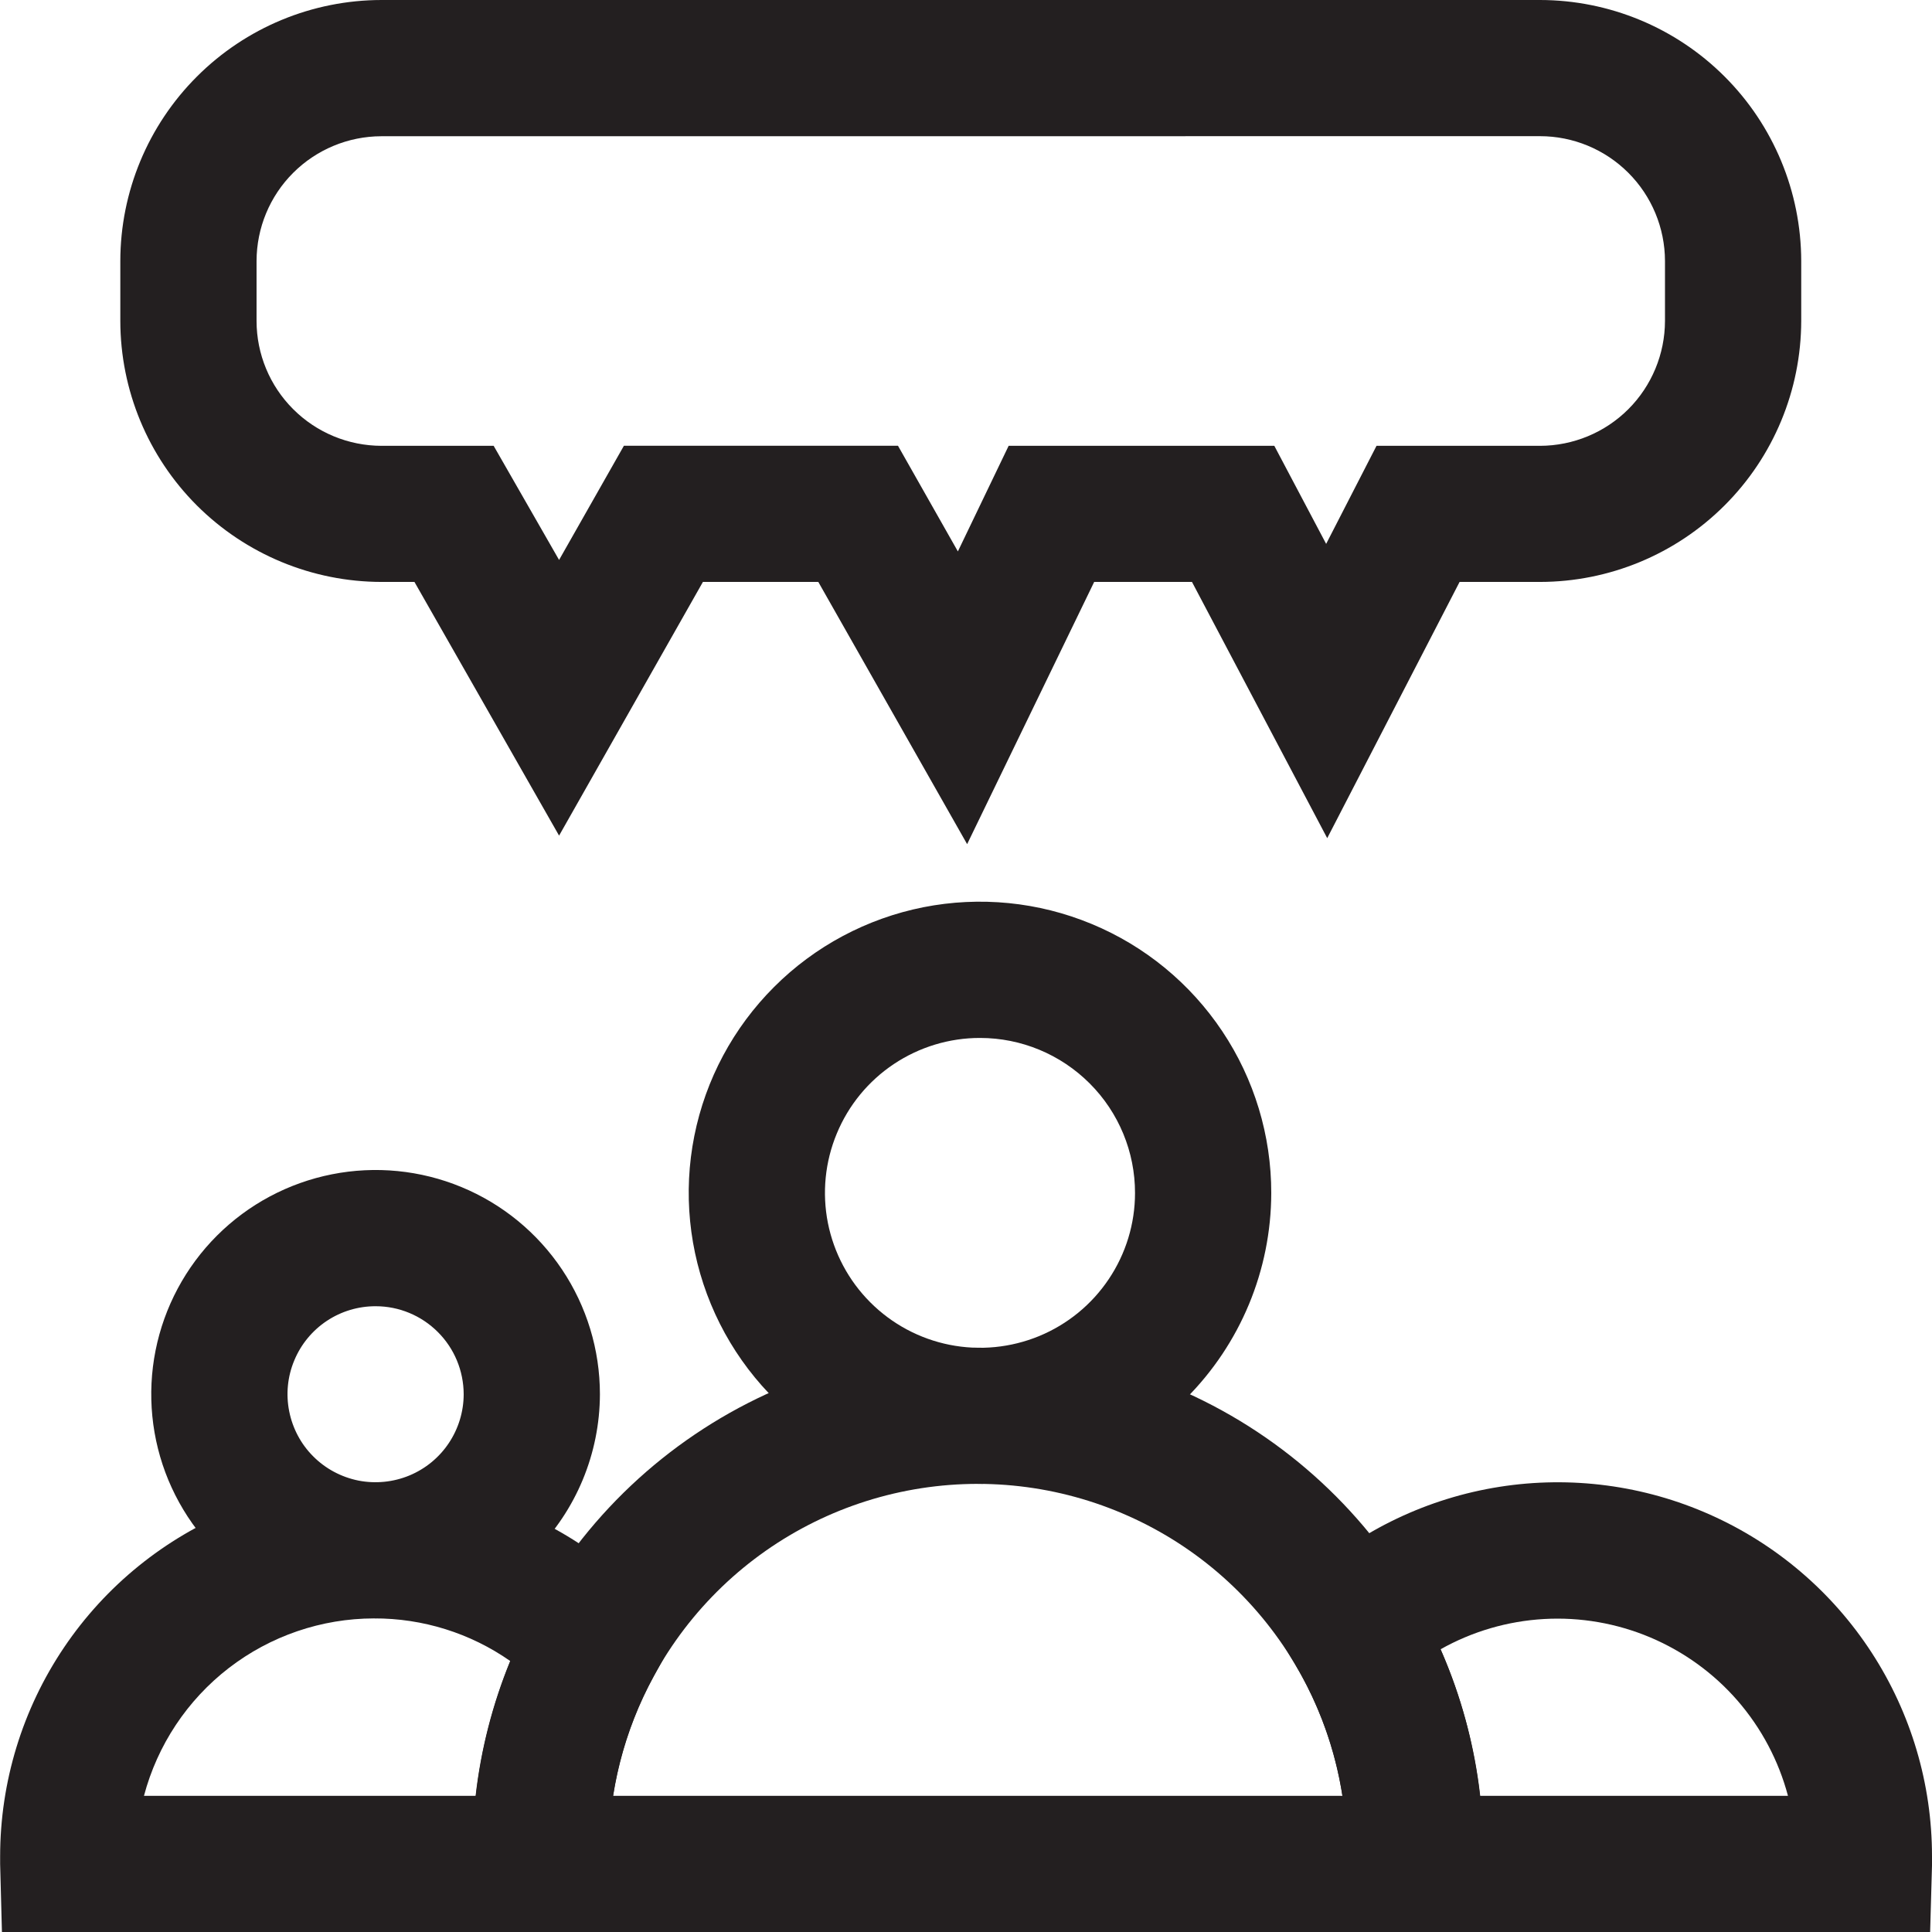 <svg width="29" height="29" viewBox="0 0 29 29" fill="none" xmlns="http://www.w3.org/2000/svg">
<g clip-path="url(#clip0_21_625)">
<path d="M14.517 12.671L12.283 8.735H10.551L8.392 12.543L6.221 8.735H5.727C4.687 8.734 3.691 8.321 2.955 7.587C2.22 6.852 1.807 5.856 1.806 4.817V3.918C1.807 2.879 2.221 1.883 2.956 1.149C3.691 0.414 4.687 0.001 5.727 0H23.116C24.155 0.001 25.152 0.414 25.887 1.149C26.622 1.883 27.035 2.879 27.037 3.918V4.817C27.035 5.856 26.622 6.852 25.887 7.586C25.152 8.321 24.155 8.734 23.116 8.735H21.909L19.922 12.581L17.892 8.735H16.424L14.517 12.671ZM5.724 2.045C5.227 2.046 4.751 2.244 4.4 2.595C4.049 2.946 3.852 3.421 3.851 3.918V4.817C3.851 5.314 4.049 5.791 4.401 6.142C4.753 6.494 5.229 6.691 5.727 6.692H7.41L8.392 8.405L9.365 6.691H13.479L14.378 8.277L15.14 6.692H19.128L19.906 8.164L20.662 6.692H23.116C23.613 6.691 24.09 6.494 24.442 6.142C24.793 5.791 24.991 5.314 24.992 4.817V3.918C24.991 3.421 24.793 2.944 24.441 2.593C24.09 2.242 23.613 2.044 23.116 2.044L5.724 2.045Z" fill="#231F20"/>
<path d="M14.711 22.273C13.846 22.274 13.001 22.017 12.281 21.537C11.562 21.057 11.002 20.375 10.671 19.576C10.34 18.777 10.253 17.899 10.422 17.051C10.591 16.203 11.008 15.425 11.62 14.814C12.231 14.203 13.011 13.787 13.859 13.618C14.708 13.45 15.587 13.537 16.386 13.869C17.185 14.2 17.867 14.761 18.347 15.48C18.827 16.199 19.083 17.044 19.082 17.908C19.08 19.066 18.619 20.175 17.799 20.994C16.98 21.812 15.87 22.272 14.711 22.273ZM14.711 15.58C14.251 15.579 13.801 15.716 13.418 15.971C13.035 16.226 12.737 16.589 12.561 17.014C12.384 17.439 12.338 17.906 12.427 18.357C12.517 18.808 12.738 19.223 13.063 19.548C13.388 19.874 13.803 20.096 14.254 20.186C14.705 20.276 15.173 20.23 15.598 20.055C16.024 19.879 16.387 19.582 16.643 19.2C16.9 18.817 17.037 18.368 17.037 17.908C17.038 17.291 16.793 16.699 16.357 16.263C15.92 15.826 15.329 15.58 14.711 15.58Z" fill="#231F20"/>
<path d="M5.64 24.291C4.974 24.292 4.322 24.095 3.768 23.725C3.214 23.356 2.783 22.831 2.527 22.216C2.272 21.601 2.205 20.924 2.335 20.271C2.465 19.619 2.785 19.019 3.256 18.548C3.727 18.077 4.327 17.757 4.98 17.627C5.633 17.497 6.31 17.563 6.926 17.818C7.541 18.072 8.067 18.504 8.437 19.057C8.807 19.61 9.005 20.261 9.005 20.927C9.003 21.818 8.648 22.673 8.017 23.303C7.386 23.934 6.532 24.289 5.64 24.291ZM5.64 19.607C5.378 19.606 5.122 19.683 4.904 19.828C4.687 19.973 4.517 20.179 4.417 20.421C4.316 20.662 4.29 20.928 4.341 21.184C4.392 21.441 4.517 21.677 4.702 21.861C4.887 22.047 5.123 22.172 5.38 22.224C5.636 22.274 5.902 22.248 6.144 22.148C6.385 22.048 6.592 21.879 6.737 21.661C6.882 21.444 6.96 21.188 6.96 20.927C6.959 20.577 6.82 20.241 6.572 19.994C6.325 19.747 5.99 19.607 5.64 19.607Z" fill="#231F20"/>
<path d="M9.165 29H0.029L0.002 27.978C0.002 27.941 0.002 27.904 0.002 27.866C0.002 26.748 0.336 25.656 0.961 24.729C1.586 23.802 2.474 23.083 3.51 22.664C4.547 22.244 5.685 22.143 6.78 22.375C7.874 22.605 8.874 23.158 9.652 23.96L10.177 24.502L9.813 25.163C9.368 25.978 9.136 26.892 9.136 27.82C9.136 27.845 9.136 27.87 9.136 27.894V27.961L9.165 29ZM2.161 26.956H7.139C7.218 26.261 7.393 25.58 7.658 24.932C7.059 24.513 6.345 24.29 5.613 24.293C4.825 24.294 4.059 24.556 3.434 25.038C2.81 25.52 2.363 26.194 2.161 26.956Z" fill="#231F20"/>
<path d="M28.972 29H20.188L20.217 27.887C20.217 27.862 20.217 27.837 20.217 27.812C20.218 26.812 19.948 25.83 19.434 24.972L19.002 24.251L19.628 23.688C20.435 22.963 21.435 22.487 22.507 22.318C23.579 22.149 24.678 22.294 25.669 22.736C26.66 23.177 27.503 23.896 28.094 24.806C28.685 25.716 29 26.777 29 27.862C29 27.898 29 27.935 29 27.973V28.003L28.972 29ZM22.215 26.956H26.838C26.698 26.428 26.439 25.94 26.081 25.527C25.723 25.115 25.274 24.791 24.771 24.578C24.268 24.366 23.722 24.271 23.177 24.302C22.631 24.333 22.1 24.488 21.624 24.756C21.931 25.456 22.13 26.197 22.215 26.956Z" fill="#231F20"/>
<path d="M22.234 29H7.119L7.094 27.956C7.094 27.908 7.094 27.86 7.094 27.812C7.094 26.152 7.638 24.539 8.644 23.219C9.649 21.899 11.061 20.945 12.661 20.503C14.262 20.061 15.963 20.157 17.504 20.775C19.045 21.392 20.34 22.498 21.192 23.923C21.895 25.098 22.267 26.442 22.267 27.812C22.267 27.861 22.267 27.909 22.267 27.957V28.004L22.234 29ZM9.202 26.956H20.15C20.041 26.255 19.798 25.581 19.434 24.972C18.85 23.994 17.979 23.22 16.938 22.756C15.898 22.291 14.74 22.158 13.621 22.375C12.502 22.592 11.478 23.148 10.687 23.968C9.896 24.788 9.378 25.831 9.202 26.956Z" fill="#231F20"/>
</g>
<defs>
<clipPath id="clip0_21_625">
<rect width="29" height="29" fill="white"/>
</clipPath>
</defs>
</svg>
